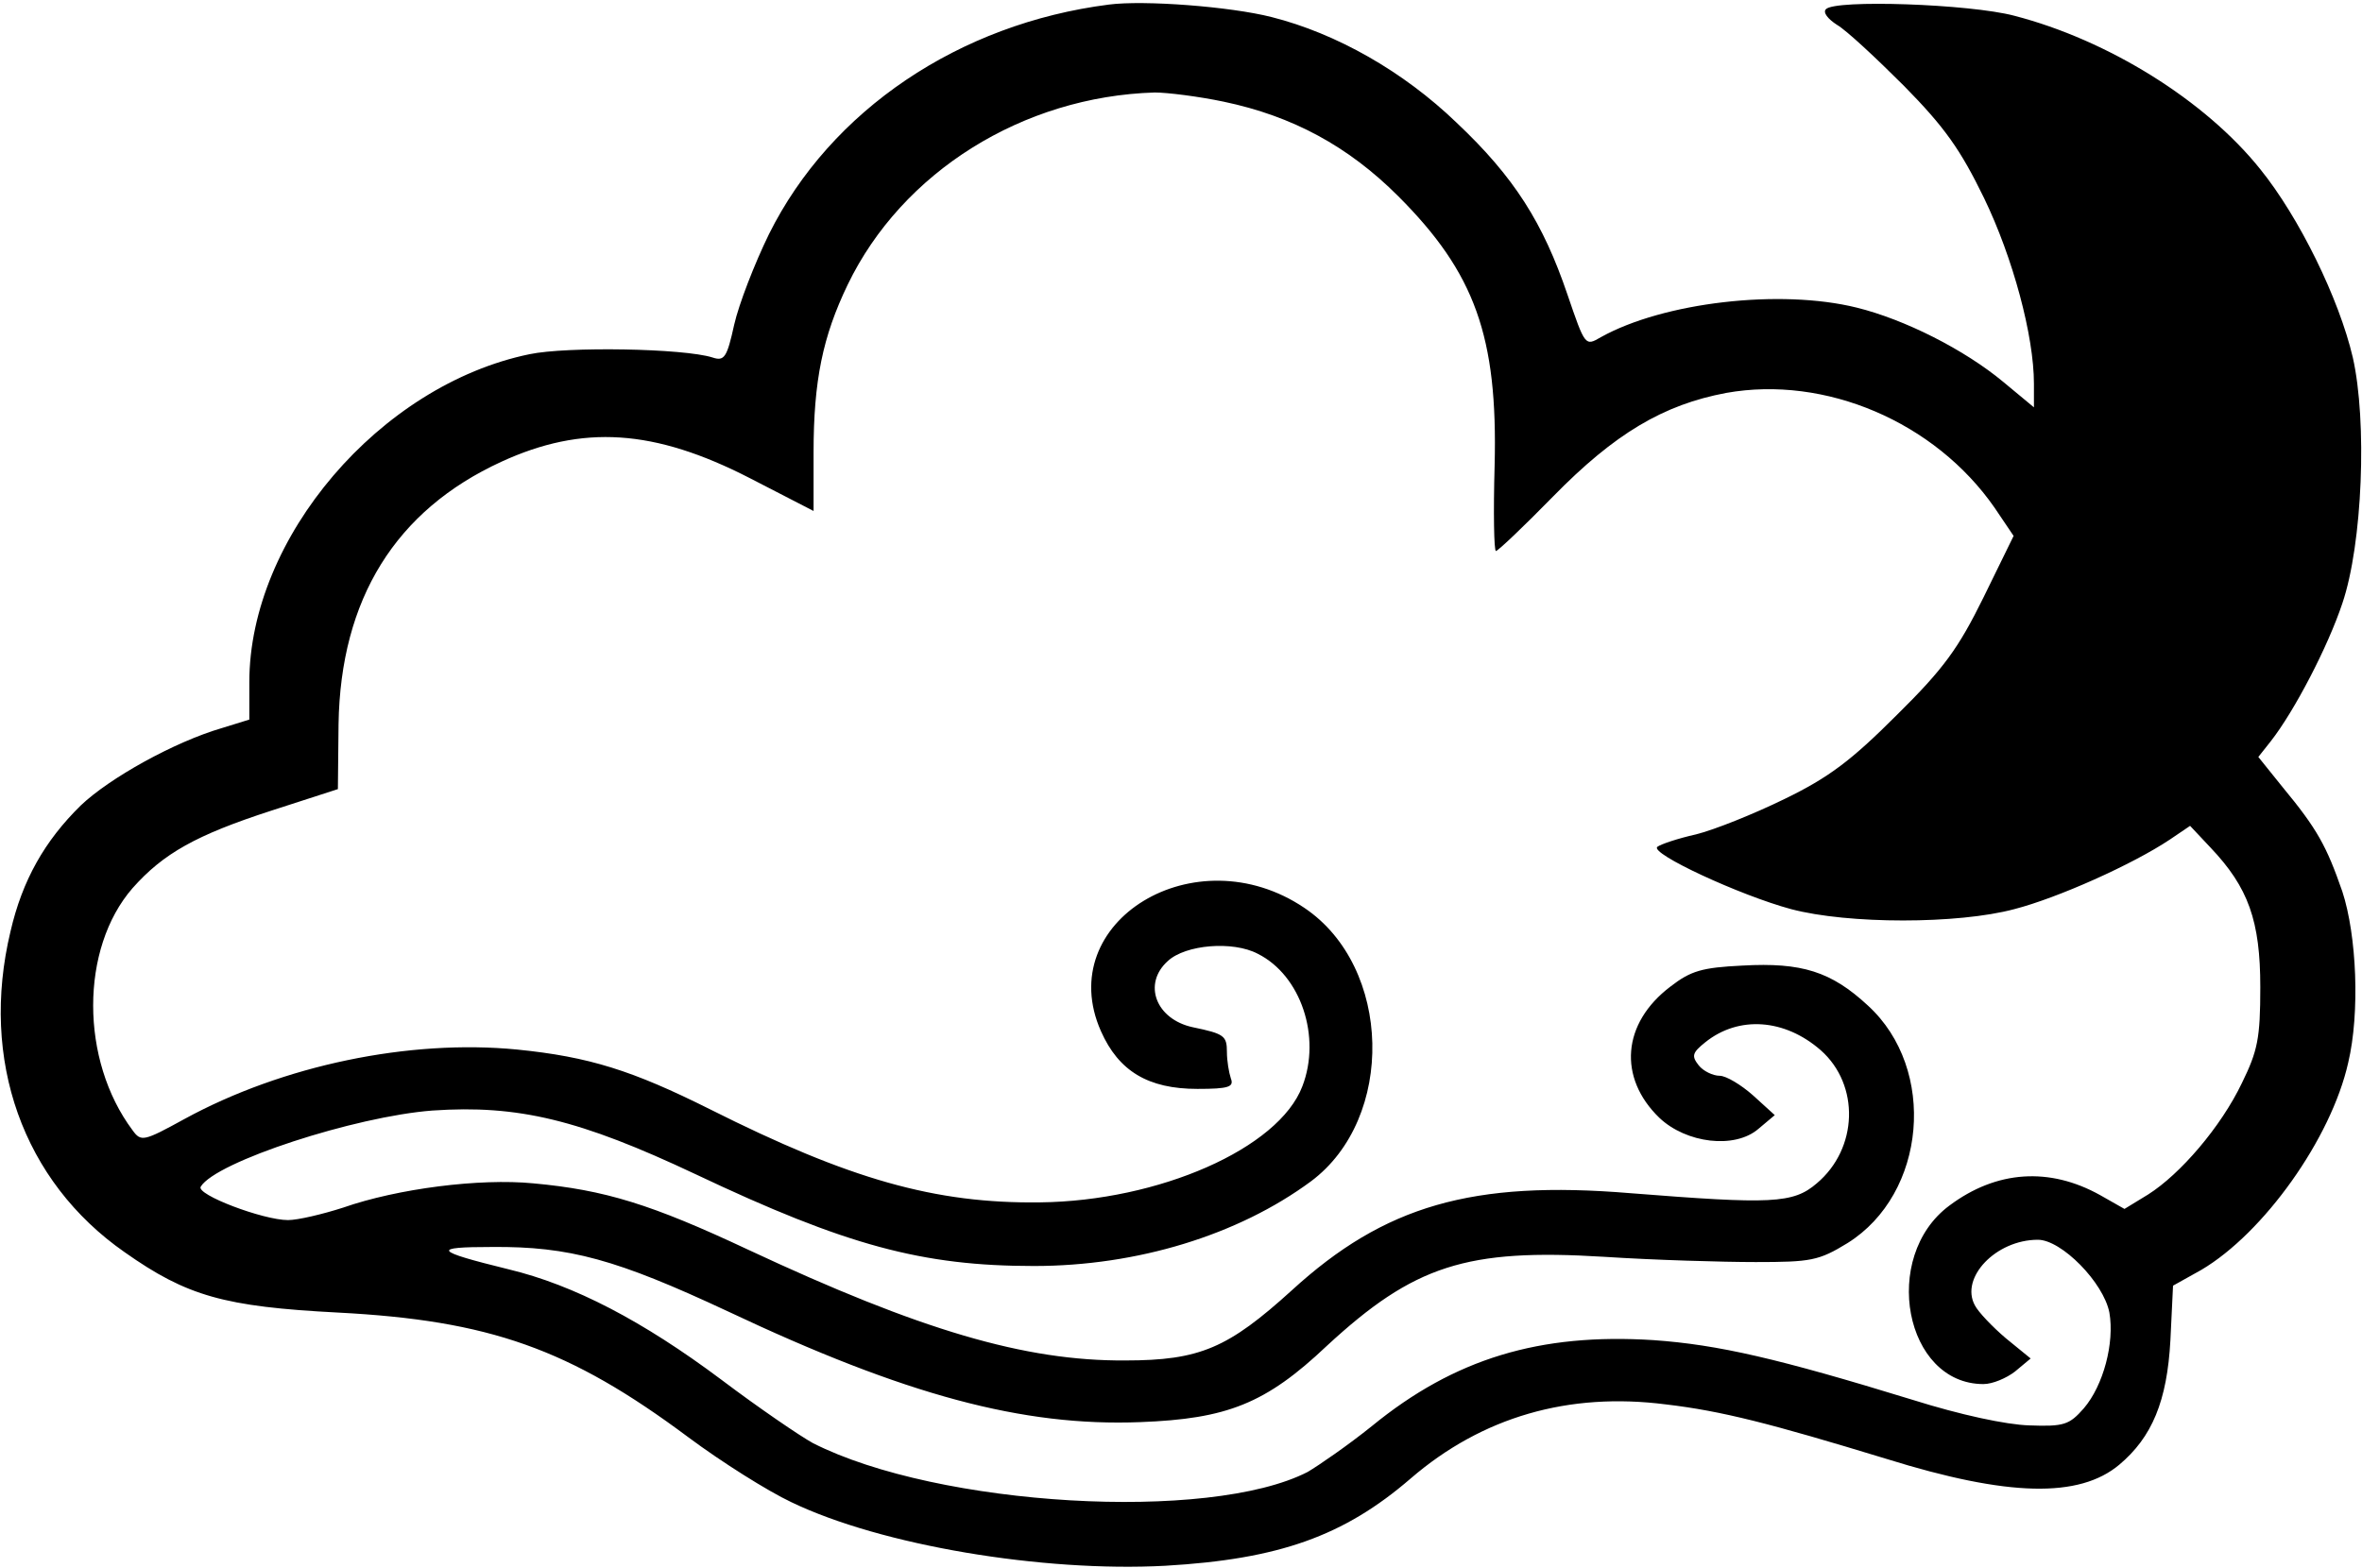 <?xml version="1.0" standalone="no"?>
<!DOCTYPE svg PUBLIC "-//W3C//DTD SVG 20010904//EN"
 "http://www.w3.org/TR/2001/REC-SVG-20010904/DTD/svg10.dtd">
<svg version="1.0" xmlns="http://www.w3.org/2000/svg"
 width="360pt" height="239pt" viewBox="0 0 360 239"
 preserveAspectRatio="xMidYMid meet">
<g transform="translate(0,239) scale(0.1,-0.1)"
fill="#000000" stroke="none">
<path d="M1690 2383 c-228 -29 -424 -161 -518 -350 -22 -45 -46 -107 -53 -138
-11 -50 -15 -56 -33 -50 -44 14 -222 17 -279 5 -228 -47 -427 -280 -427 -500
l0 -57 -42 -13 c-72 -21 -171 -76 -215 -118 -55 -54 -89 -114 -107 -192 -47
-196 19 -381 174 -489 95 -67 152 -83 325 -92 231 -12 353 -55 534 -190 51
-38 121 -82 157 -99 137 -66 383 -107 570 -97 173 10 272 45 374 133 109 94
241 132 389 113 85 -10 159 -29 336 -83 186 -58 294 -60 355 -9 50 42 73 97
78 190 l4 83 43 24 c95 56 198 200 224 316 18 76 13 194 -9 261 -24 69 -38 95
-91 159 l-37 46 19 24 c36 46 87 144 109 210 31 91 38 278 16 375 -21 90 -82
214 -141 287 -84 105 -232 197 -375 234 -68 18 -273 25 -287 10 -5 -5 3 -15
17 -24 14 -8 60 -51 102 -93 62 -63 86 -97 122 -171 44 -91 76 -210 76 -283
l0 -36 -47 39 c-59 49 -150 95 -223 113 -117 29 -295 8 -390 -45 -24 -14 -24
-14 -51 65 -37 109 -81 179 -169 262 -81 78 -183 136 -282 161 -63 16 -194 26
-248 19z m175 -148 c105 -22 190 -68 266 -144 117 -117 152 -214 147 -411 -2
-71 -1 -130 2 -130 3 0 42 37 87 83 94 96 168 140 264 158 151 27 318 -44 409
-175 l29 -43 -46 -94 c-38 -77 -60 -108 -132 -179 -69 -69 -103 -95 -171 -128
-47 -23 -107 -47 -135 -54 -27 -6 -54 -15 -59 -19 -12 -10 126 -74 204 -95 87
-23 254 -23 340 0 66 17 180 68 237 106 l31 21 31 -33 c58 -61 76 -112 76
-213 0 -78 -4 -97 -28 -146 -32 -67 -94 -139 -143 -170 l-36 -22 -37 21 c-77
43 -158 38 -230 -16 -105 -78 -68 -272 52 -272 14 0 35 9 48 19 l24 20 -38 31
c-20 17 -42 40 -47 50 -23 42 32 100 96 100 36 0 100 -65 109 -111 8 -46 -9
-111 -39 -146 -22 -25 -30 -28 -83 -26 -35 1 -105 16 -178 39 -205 63 -296 84
-395 91 -173 11 -303 -28 -429 -131 -36 -29 -81 -60 -98 -70 -150 -77 -563
-53 -754 44 -20 11 -83 54 -140 97 -119 89 -224 144 -324 168 -114 28 -118 34
-25 34 118 1 190 -19 359 -98 271 -128 450 -176 629 -169 132 5 191 28 284
116 133 123 213 149 423 136 77 -5 181 -8 231 -8 84 0 96 2 140 29 120 75 137
265 31 362 -56 52 -101 66 -191 61 -62 -3 -79 -8 -110 -32 -74 -56 -80 -139
-17 -200 41 -39 115 -48 151 -17 l25 21 -33 30 c-18 16 -41 30 -51 30 -10 0
-25 7 -32 16 -11 14 -10 19 10 35 51 41 121 36 176 -12 60 -53 57 -150 -6
-203 -36 -31 -69 -32 -284 -15 -241 20 -375 -19 -516 -148 -97 -88 -140 -107
-254 -107 -153 -1 -312 46 -575 169 -147 69 -218 91 -327 101 -82 8 -207 -8
-290 -37 -31 -10 -69 -19 -84 -19 -38 0 -141 39 -133 51 23 38 235 107 353
116 131 9 225 -14 401 -97 230 -109 346 -140 516 -140 157 0 311 47 422 129
129 96 124 327 -10 417 -166 112 -384 -21 -310 -188 27 -61 72 -88 147 -88 48
0 56 3 51 16 -3 9 -6 27 -6 40 0 25 -4 28 -52 38 -56 12 -77 66 -38 101 27 25
99 31 137 11 66 -33 97 -127 68 -202 -36 -95 -219 -175 -400 -177 -160 -2
-290 35 -503 142 -118 59 -184 80 -294 91 -164 16 -357 -24 -507 -106 -62 -34
-66 -35 -79 -17 -80 107 -80 277 0 369 47 53 97 81 211 118 l102 33 1 99 c3
191 87 326 248 400 124 57 233 50 379 -25 l97 -50 0 89 c0 110 14 177 52 256
83 172 267 287 468 293 19 0 67 -6 105 -14z"/>
</g>
</svg>

